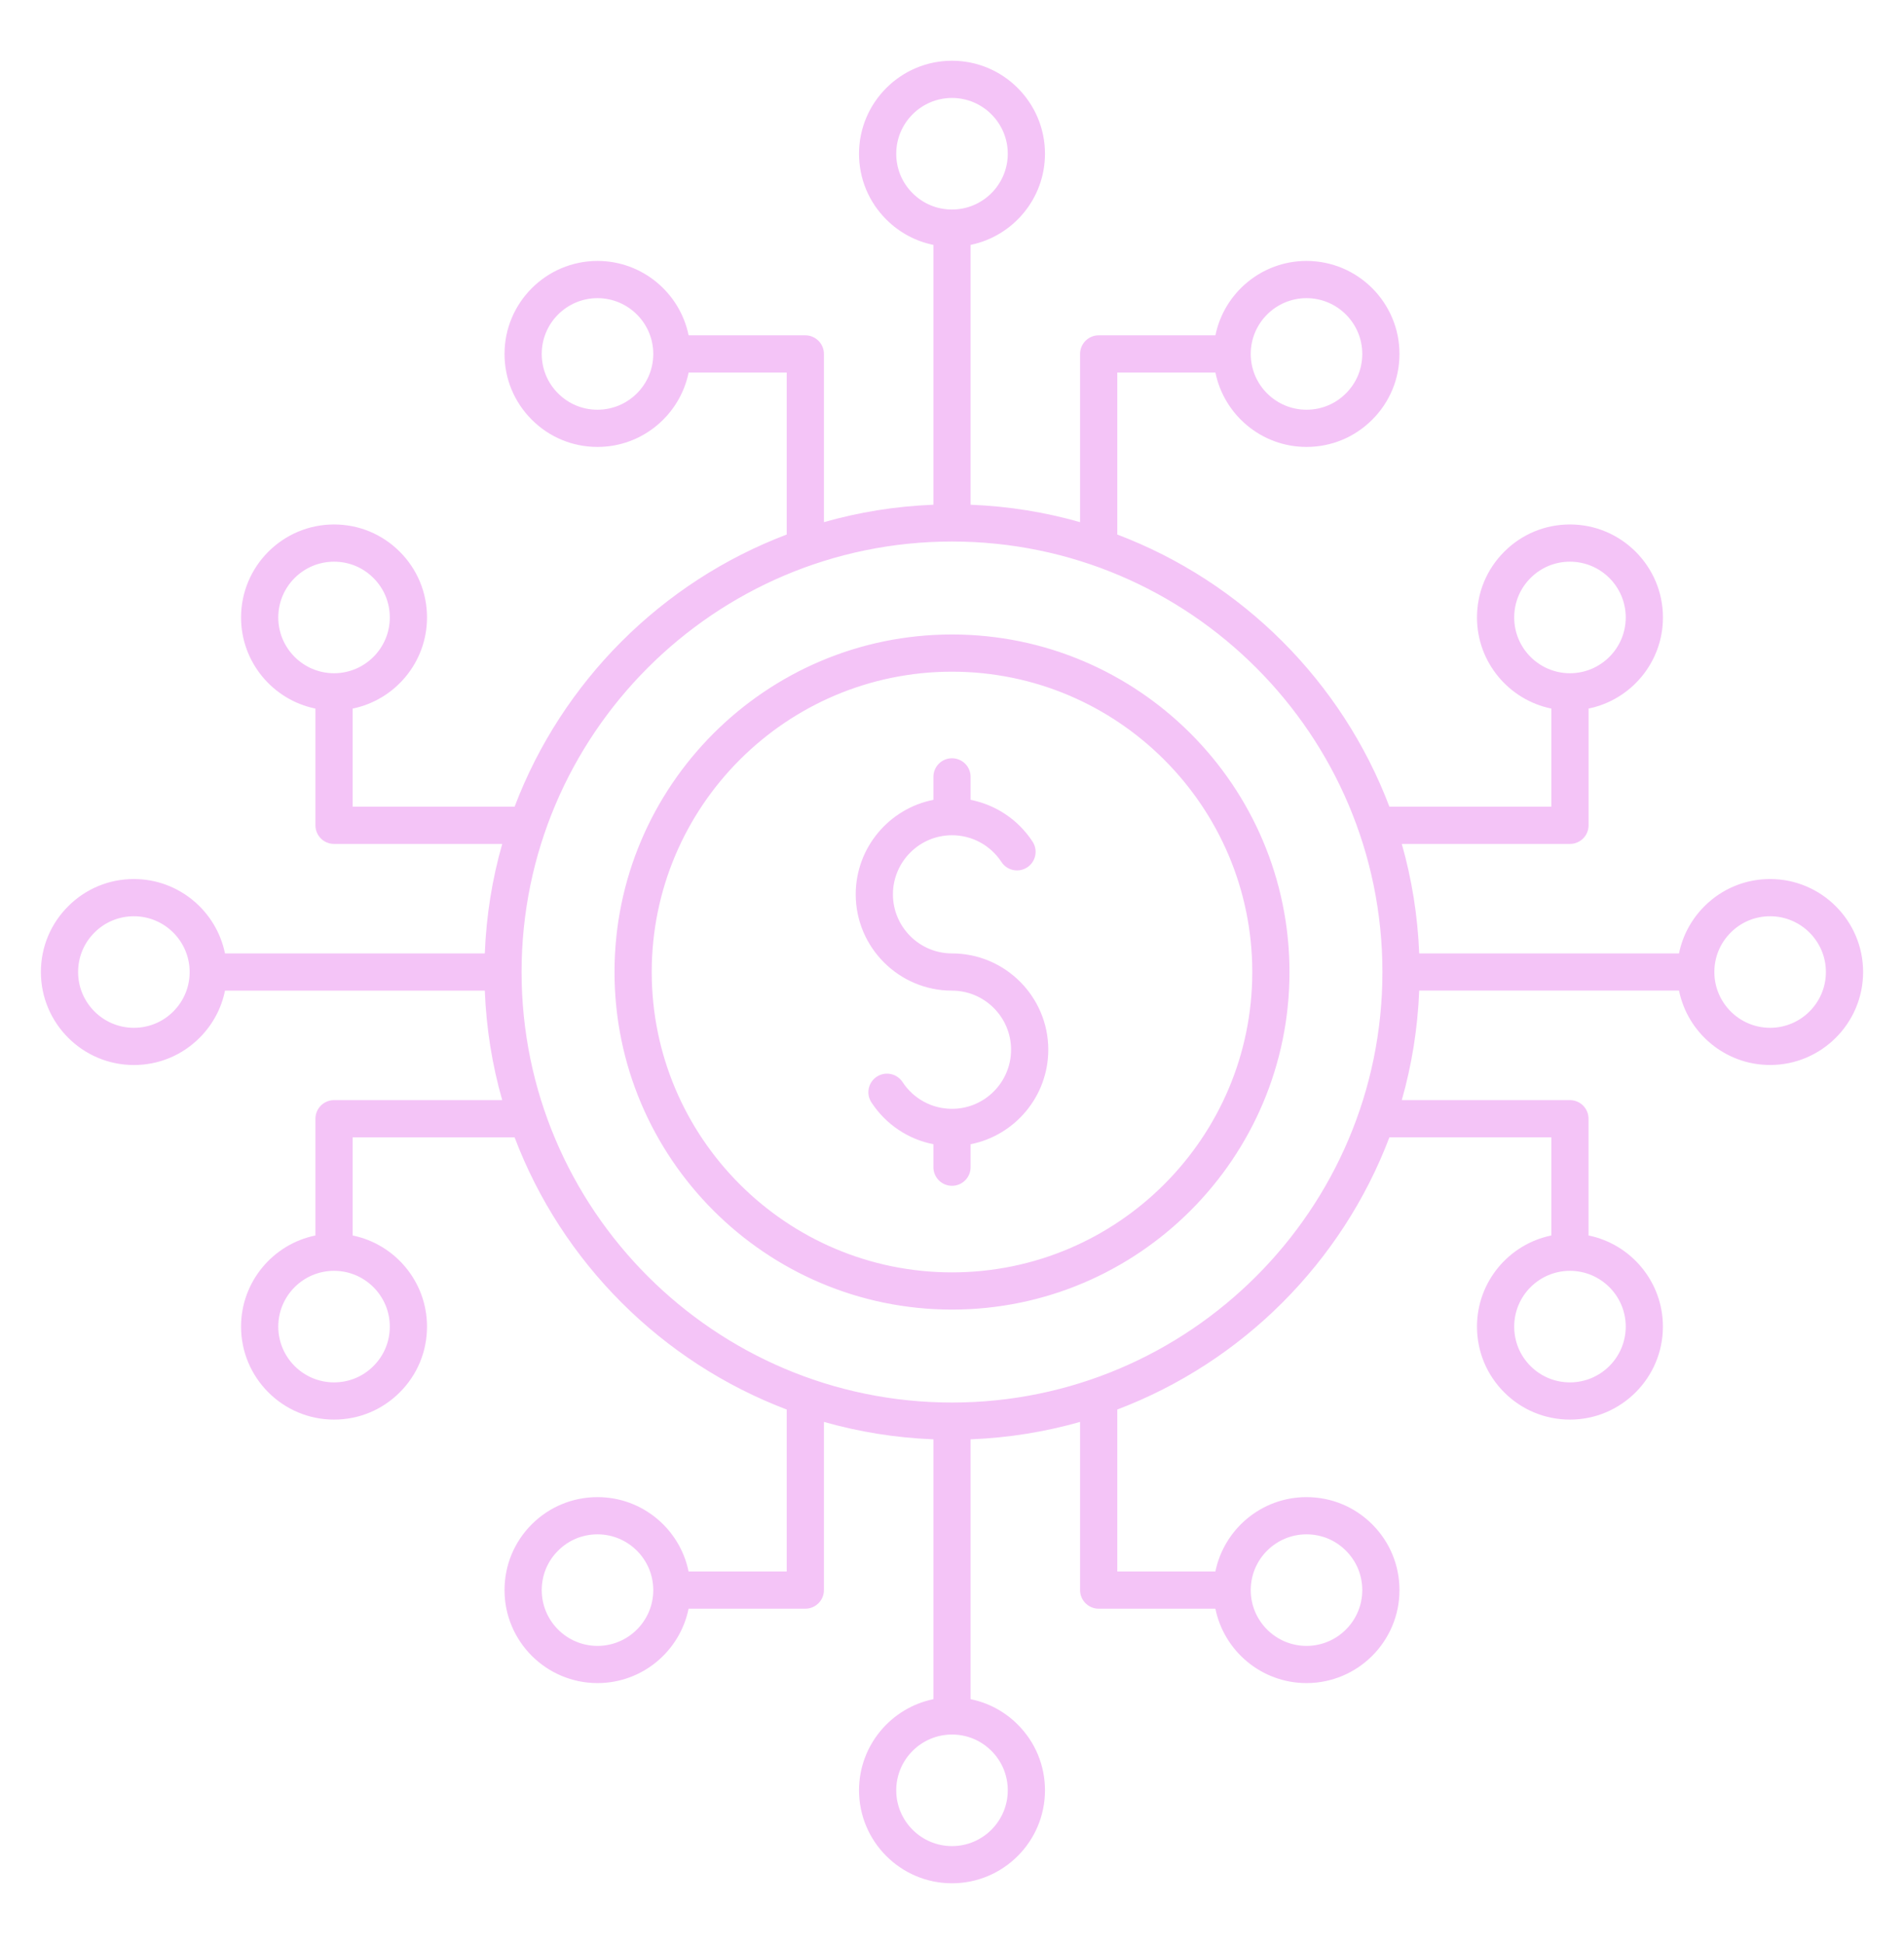 <svg width="48" height="49" viewBox="0 0 48 49" fill="none" xmlns="http://www.w3.org/2000/svg">
<g id="fi_10861162">
<path id="Vector" d="M44.625 22.156C43.999 22.156 43.41 22.4 42.968 22.843C42.638 23.173 42.418 23.584 42.328 24.031H35.778C35.741 23.078 35.59 22.153 35.339 21.271H39.579C39.838 21.271 40.048 21.061 40.048 20.802V17.859C41.116 17.642 41.923 16.695 41.923 15.563C41.923 14.271 40.871 13.219 39.579 13.219C38.953 13.219 38.364 13.463 37.922 13.906C37.479 14.348 37.235 14.937 37.235 15.563C37.235 16.695 38.042 17.642 39.11 17.86V20.333H35.027C33.832 17.18 31.32 14.668 28.167 13.473V9.39H30.641C30.858 10.458 31.805 11.265 32.937 11.265C33.563 11.265 34.152 11.021 34.594 10.578C35.037 10.136 35.281 9.547 35.281 8.921C35.281 7.629 34.23 6.577 32.937 6.577C31.805 6.577 30.858 7.384 30.641 8.452H27.698C27.439 8.452 27.229 8.662 27.229 8.921V13.161C26.347 12.909 25.422 12.759 24.469 12.722V6.172C25.537 5.954 26.344 5.007 26.344 3.875C26.344 2.583 25.293 1.531 24 1.531C22.708 1.531 21.656 2.583 21.656 3.875C21.656 4.501 21.9 5.09 22.343 5.532C22.673 5.862 23.084 6.082 23.531 6.172V12.722C22.578 12.759 21.653 12.909 20.771 13.161V8.921C20.771 8.662 20.561 8.452 20.302 8.452H17.36C17.142 7.384 16.195 6.577 15.063 6.577C13.771 6.577 12.719 7.629 12.719 8.921C12.719 9.547 12.963 10.136 13.406 10.578C13.848 11.021 14.437 11.265 15.063 11.265C16.195 11.265 17.142 10.458 17.36 9.39H19.833V13.473C16.68 14.668 14.169 17.18 12.973 20.333H8.89V17.86C9.958 17.642 10.765 16.695 10.765 15.563C10.765 14.937 10.521 14.348 10.078 13.906C9.636 13.463 9.047 13.219 8.421 13.219C7.129 13.219 6.077 14.271 6.077 15.563C6.077 16.695 6.884 17.642 7.952 17.86V20.802C7.952 21.061 8.162 21.271 8.421 21.271H12.661C12.409 22.153 12.259 23.078 12.222 24.031H5.672C5.454 22.963 4.507 22.156 3.375 22.156C2.749 22.156 2.16 22.4 1.718 22.843C1.275 23.285 1.031 23.874 1.031 24.5C1.031 25.792 2.083 26.844 3.375 26.844C4.001 26.844 4.59 26.6 5.032 26.157C5.362 25.827 5.582 25.416 5.672 24.969H12.222C12.259 25.922 12.409 26.847 12.661 27.729H8.421C8.162 27.729 7.952 27.939 7.952 28.198V31.14C6.884 31.358 6.077 32.305 6.077 33.437C6.077 34.729 7.129 35.781 8.421 35.781C9.047 35.781 9.636 35.537 10.078 35.094C10.521 34.652 10.765 34.063 10.765 33.437C10.765 32.305 9.958 31.358 8.89 31.14V28.667H12.973C14.168 31.82 16.68 34.331 19.833 35.527V39.61H17.359C17.142 38.541 16.195 37.735 15.063 37.735C14.437 37.735 13.848 37.979 13.405 38.421C12.963 38.864 12.719 39.453 12.719 40.079C12.719 41.371 13.771 42.422 15.063 42.422C16.195 42.422 17.142 41.616 17.359 40.547H20.302C20.561 40.547 20.771 40.337 20.771 40.079V35.839C21.653 36.09 22.578 36.241 23.531 36.278V42.828C22.463 43.046 21.656 43.993 21.656 45.125C21.656 46.417 22.708 47.468 24 47.468C25.292 47.468 26.344 46.417 26.344 45.125C26.344 44.499 26.1 43.91 25.657 43.467C25.327 43.137 24.916 42.918 24.469 42.828V36.278C25.422 36.241 26.347 36.09 27.229 35.839V40.079C27.229 40.337 27.439 40.547 27.698 40.547H30.64C30.858 41.616 31.805 42.422 32.937 42.422C34.229 42.422 35.281 41.371 35.281 40.079C35.281 39.453 35.037 38.864 34.594 38.421C34.152 37.979 33.563 37.735 32.937 37.735C31.805 37.735 30.858 38.541 30.64 39.61H28.167V35.527C31.32 34.331 33.831 31.82 35.027 28.666H39.11V31.14C38.041 31.358 37.235 32.305 37.235 33.437C37.235 34.063 37.479 34.651 37.921 35.094C38.364 35.537 38.953 35.781 39.579 35.781C40.871 35.781 41.922 34.729 41.922 33.437C41.922 32.305 41.116 31.358 40.047 31.14V28.198C40.047 27.939 39.838 27.729 39.579 27.729H35.339C35.59 26.846 35.741 25.922 35.778 24.968H42.328C42.546 26.037 43.493 26.843 44.625 26.843C45.917 26.843 46.969 25.792 46.969 24.5C46.969 23.207 45.917 22.156 44.625 22.156ZM38.173 15.563C38.173 15.187 38.319 14.834 38.585 14.569C38.85 14.303 39.203 14.157 39.579 14.157C40.354 14.157 40.985 14.787 40.985 15.563C40.985 16.338 40.354 16.969 39.579 16.969C38.803 16.969 38.173 16.338 38.173 15.563ZM32.937 7.515C33.712 7.515 34.343 8.146 34.343 8.921C34.343 9.297 34.197 9.65 33.931 9.915C33.666 10.181 33.313 10.327 32.937 10.327C32.162 10.327 31.531 9.697 31.531 8.921C31.531 8.146 32.162 7.515 32.937 7.515ZM15.063 10.327C14.687 10.327 14.334 10.181 14.069 9.915C13.803 9.65 13.657 9.297 13.657 8.921C13.657 8.146 14.287 7.515 15.063 7.515C15.838 7.515 16.469 8.146 16.469 8.921C16.469 9.697 15.838 10.327 15.063 10.327ZM7.015 15.563C7.015 14.787 7.646 14.157 8.421 14.157C8.797 14.157 9.15 14.303 9.415 14.569C9.681 14.834 9.827 15.187 9.827 15.563C9.827 16.338 9.196 16.969 8.421 16.969C7.646 16.969 7.015 16.338 7.015 15.563ZM4.369 25.494C4.104 25.76 3.75 25.906 3.375 25.906C2.6 25.906 1.969 25.275 1.969 24.5C1.969 24.124 2.115 23.771 2.381 23.506C2.646 23.24 2.999 23.094 3.375 23.094C4.15 23.094 4.781 23.725 4.781 24.5C4.781 24.876 4.635 25.229 4.369 25.494ZM9.827 33.437C9.827 33.813 9.681 34.166 9.415 34.431C9.15 34.697 8.797 34.843 8.421 34.843C7.646 34.843 7.015 34.212 7.015 33.437C7.015 32.662 7.646 32.031 8.421 32.031C9.197 32.031 9.827 32.662 9.827 33.437ZM15.063 41.485C14.287 41.485 13.657 40.854 13.657 40.079C13.657 39.703 13.803 39.35 14.069 39.085C14.334 38.819 14.687 38.673 15.063 38.673C15.838 38.673 16.469 39.304 16.469 40.079C16.469 40.854 15.838 41.485 15.063 41.485ZM32.937 38.673C33.313 38.673 33.666 38.819 33.931 39.085C34.197 39.35 34.343 39.703 34.343 40.079C34.343 40.854 33.712 41.485 32.937 41.485C32.162 41.485 31.531 40.854 31.531 40.079C31.531 39.303 32.162 38.673 32.937 38.673ZM40.985 33.437C40.985 34.212 40.354 34.843 39.579 34.843C39.203 34.843 38.85 34.697 38.584 34.431C38.319 34.166 38.173 33.813 38.173 33.437C38.173 32.662 38.803 32.031 39.579 32.031C40.354 32.031 40.985 32.662 40.985 33.437ZM22.594 3.875C22.594 3.1 23.225 2.469 24 2.469C24.775 2.469 25.406 3.1 25.406 3.875C25.406 4.65 24.775 5.281 24 5.281C23.624 5.281 23.271 5.135 23.006 4.869C22.74 4.604 22.594 4.251 22.594 3.875ZM25.406 45.125C25.406 45.9 24.775 46.531 24 46.531C23.225 46.531 22.594 45.9 22.594 45.125C22.594 44.35 23.225 43.719 24 43.719C24.376 43.719 24.729 43.865 24.994 44.131C25.26 44.396 25.406 44.749 25.406 45.125ZM24 35.351C18.017 35.351 13.149 30.483 13.149 24.5C13.149 18.517 18.017 13.649 24 13.649C29.983 13.649 34.851 18.517 34.851 24.5C34.851 30.483 29.983 35.351 24 35.351ZM44.625 25.906C43.85 25.906 43.219 25.275 43.219 24.5C43.219 24.124 43.365 23.771 43.631 23.506C43.896 23.24 44.249 23.094 44.625 23.094C45.4 23.094 46.031 23.725 46.031 24.5C46.031 25.275 45.4 25.906 44.625 25.906ZM24 15.992C19.309 15.992 15.492 19.809 15.492 24.5C15.492 29.191 19.309 33.008 24 33.008C28.691 33.008 32.508 29.191 32.508 24.5C32.508 19.809 28.691 15.992 24 15.992ZM24 32.07C19.826 32.07 16.43 28.674 16.43 24.5C16.43 20.326 19.826 16.93 24 16.93C28.174 16.93 31.57 20.326 31.57 24.5C31.57 28.674 28.174 32.07 24 32.07ZM26.427 26.458C26.427 27.636 25.583 28.621 24.469 28.84V29.419C24.469 29.678 24.259 29.888 24 29.888C23.741 29.888 23.531 29.678 23.531 29.419V28.84C22.896 28.716 22.332 28.341 21.969 27.787C21.827 27.57 21.887 27.28 22.104 27.138C22.321 26.996 22.611 27.057 22.753 27.273C23.03 27.695 23.496 27.948 24 27.948C24.821 27.948 25.489 27.279 25.489 26.458C25.489 25.637 24.821 24.969 24 24.969C22.662 24.969 21.573 23.88 21.573 22.542C21.573 21.364 22.417 20.379 23.531 20.16V19.581C23.531 19.322 23.741 19.112 24 19.112C24.259 19.112 24.469 19.322 24.469 19.581V20.16C25.104 20.285 25.668 20.659 26.031 21.213C26.173 21.43 26.112 21.72 25.896 21.862C25.679 22.004 25.389 21.944 25.247 21.727C24.97 21.305 24.504 21.052 24 21.052C23.179 21.052 22.511 21.721 22.511 22.542C22.511 23.363 23.179 24.031 24 24.031C25.338 24.031 26.427 25.12 26.427 26.458Z" fill="#F4C4F7"/>
</g>
</svg>
